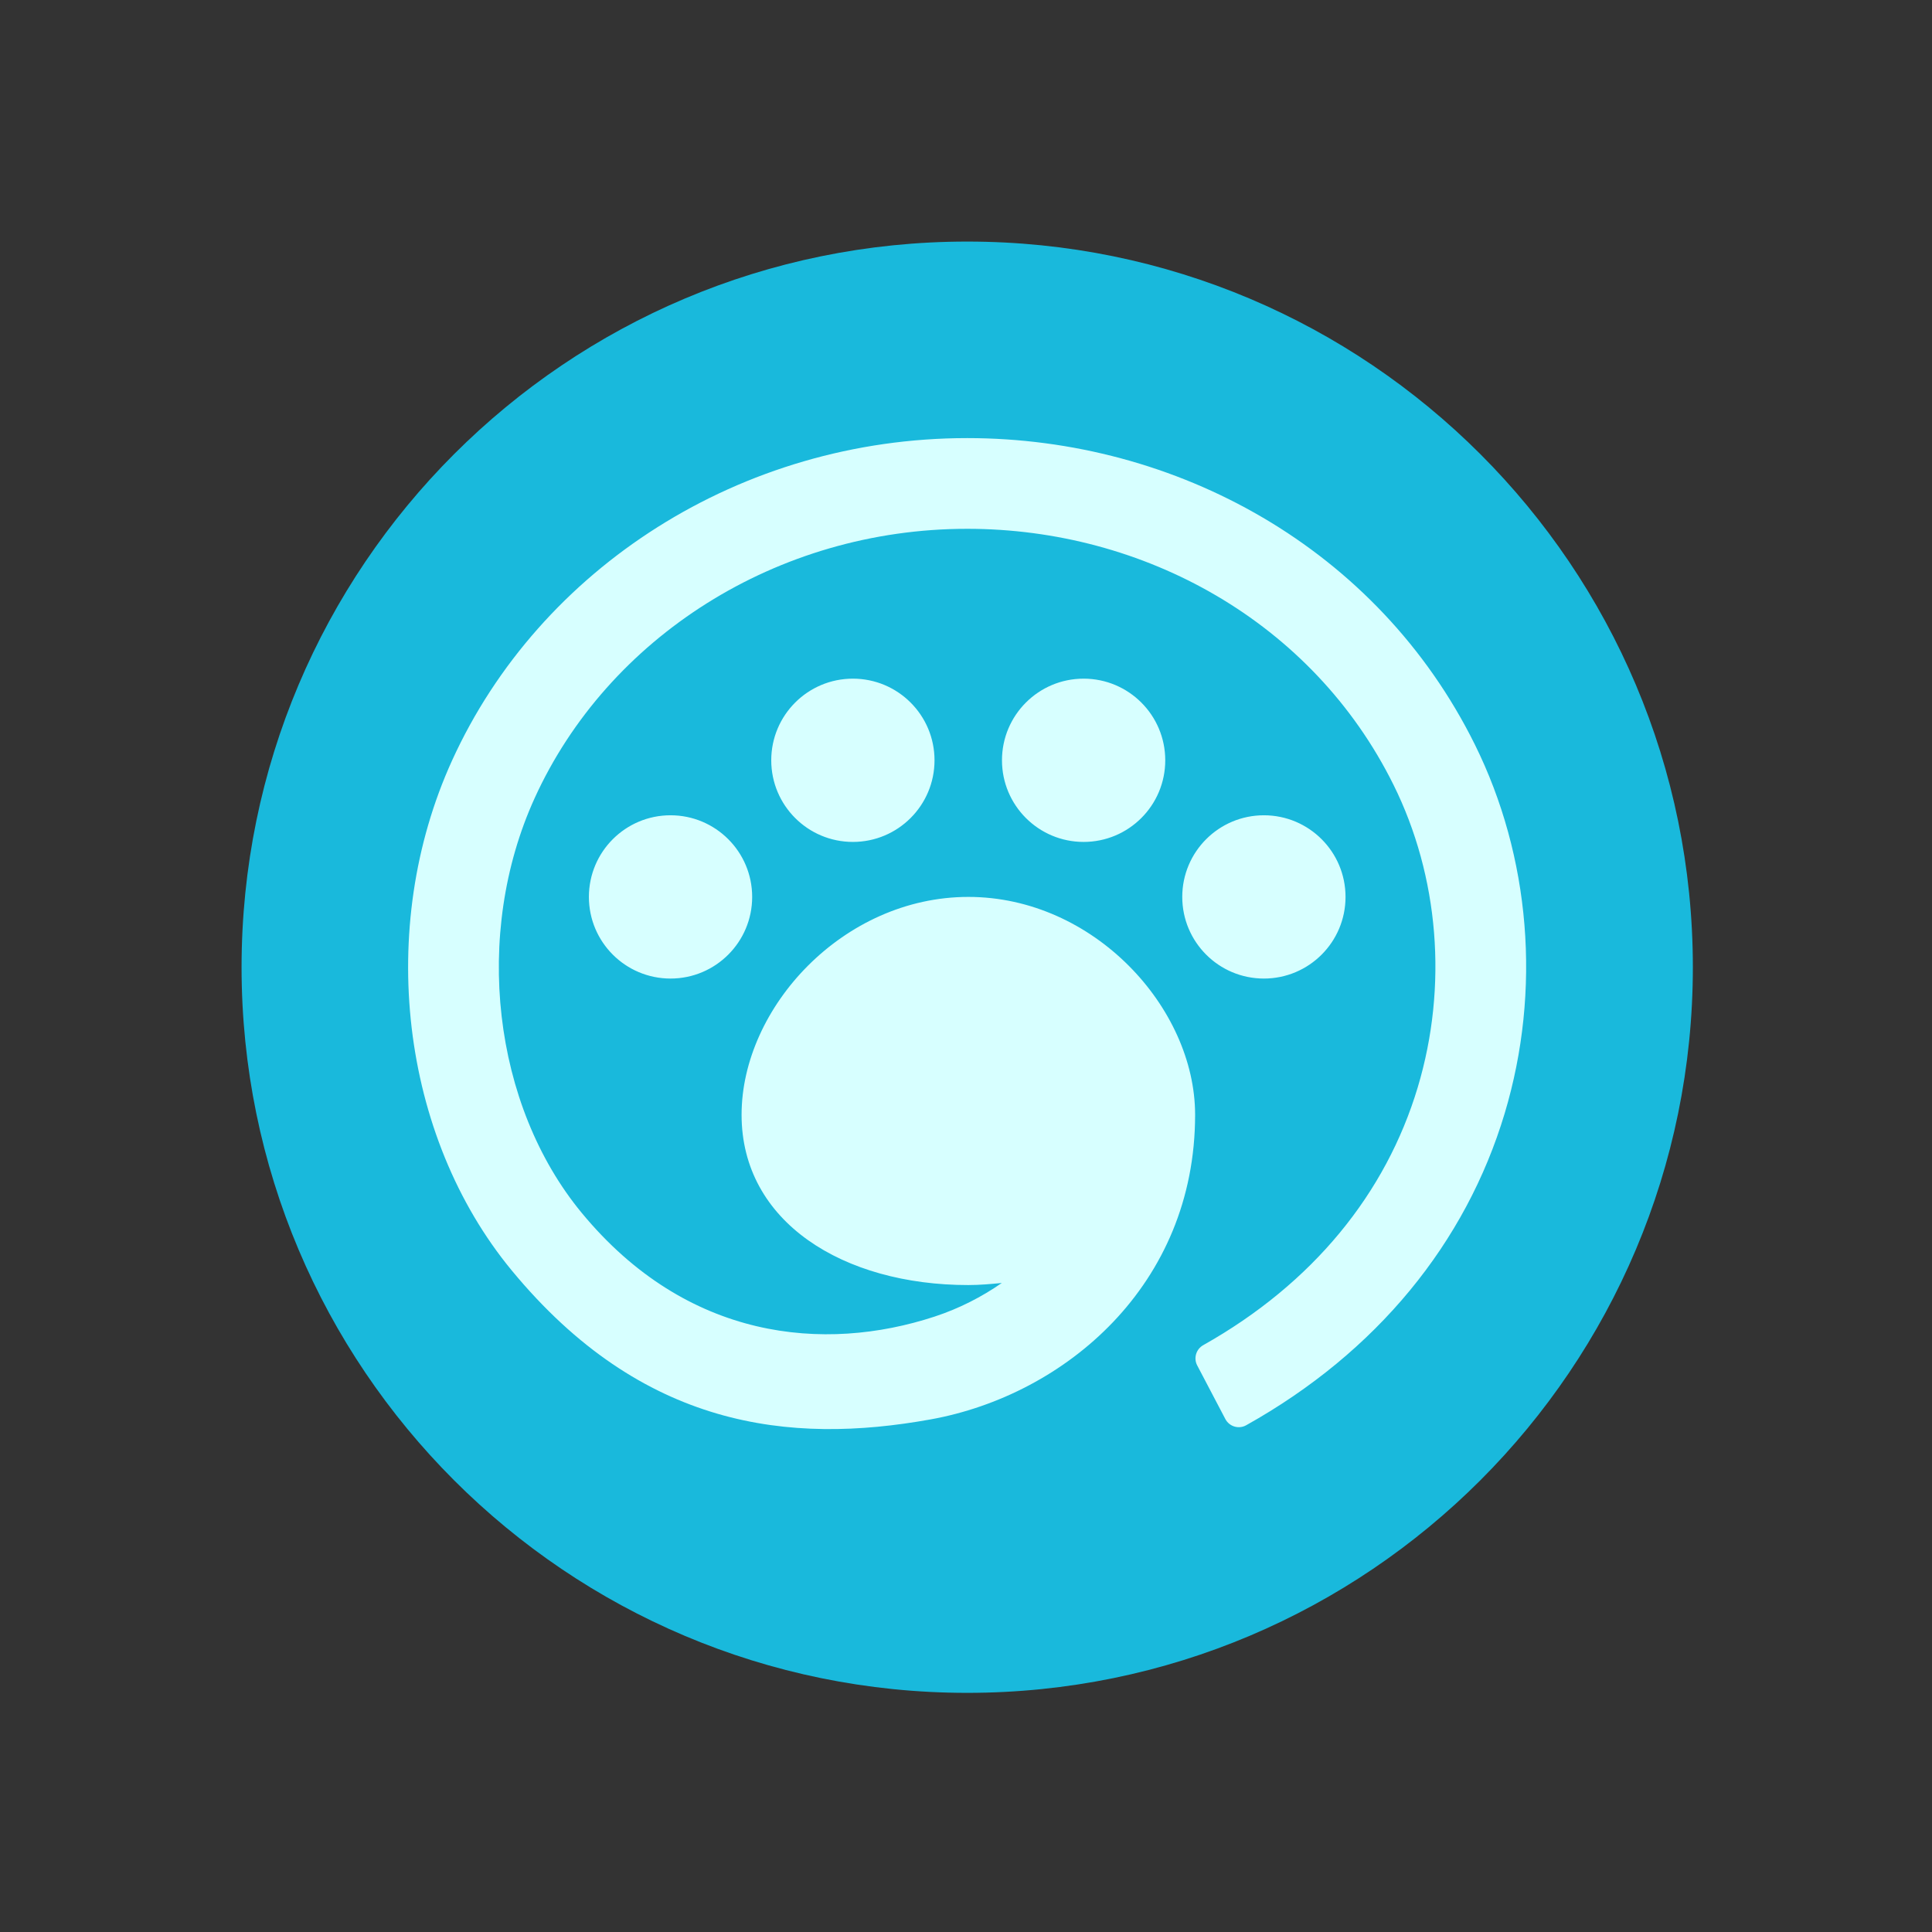 <?xml version="1.0" encoding="UTF-8" standalone="no"?>
<!-- Created with Inkscape (http://www.inkscape.org/) -->

<svg
   width="67.733mm"
   height="67.733mm"
   viewBox="0 0 67.733 67.733"
   version="1.1"
   id="svg1"
   xml:space="preserve"
   xmlns:inkscape="http://www.inkscape.org/namespaces/inkscape"
   xmlns:sodipodi="http://sodipodi.sourceforge.net/DTD/sodipodi-0.dtd"
   xmlns="http://www.w3.org/2000/svg"
   xmlns:svg="http://www.w3.org/2000/svg"><rect x="0" y="0" width="67.733" height="67.733" fill="#333333" stroke="none"/><sodipodi:namedview
   id="namedview1"
   pagecolor="#505050"
   bordercolor="#eeeeee"
   borderopacity="1"
   inkscape:showpageshadow="0"
   inkscape:pageopacity="0"
   inkscape:pagecheckerboard="0"
   inkscape:deskcolor="#505050"
   inkscape:document-units="mm"><inkscape:page
     x="-7.3482929e-06"
     y="0"
     width="67.733"
     height="67.733"
     id="page2"
     margin="0"
     bleed="0"
     inkscape:export-filename="about-logo.svg"
     inkscape:export-xdpi="144"
     inkscape:export-ydpi="144" /></sodipodi:namedview><defs
   id="defs1" />

<g
   id="レイヤー-1"
   transform="matrix(0.212,0,0,0.212,6.773,6.773)">
<path
   d="M 128,8 C 61.726,8 8,61.726 8,128 8,194.274 61.726,248 128,248 194.274,248 248,194.274 248,128 248,61.726 194.274,8 128,8 Z"
   fill="#19b9dc"
   fill-rule="nonzero"
   opacity="1"
   stroke="none"
   id="path1" />
<path
   d="m 128,40.5 c -37.409,0 -70.68,21.447 -85.188,53.312 -12.601,27.678 -8.513,62.075 9.875,84.344 21.55,26.099 45.958,28.826 69.251,24.625 22.246,-4.012 43.749,-22.217 43.75,-50.375 0,-17.723 -16.79,-36.031 -37.5,-36.031 -20.711,0 -37.501,18.308 -37.501,36.031 0,17.724 16.79,28.156 37.501,28.156 1.893,0 3.713,-0.171 5.531,-0.343 -3.302,2.295 -7.037,4.221 -11.125,5.562 -18.229,5.98 -40.928,3.937 -58.344,-17.156 C 49.566,150.842 46.212,122.559 56.469,100.031 68.543,73.51 96.477,55.5 128,55.5 c 29.172,0 57.107,15.317 70.5,42.344 7.495,15.125 9.031,33.269 4,50.031 -5.262,17.532 -17.334,32.424 -35.469,42.625 -1.178,0.663 -1.628,2.146 -1,3.344 1.473,2.807 3.157,6.017 4.657,8.875 0.653,1.245 2.209,1.717 3.437,1.031 21.638,-12.091 36.34,-30.208 42.75,-51.562 6.125,-20.407 4.245,-42.5 -4.937,-61.032 C 195.862,58.716 162.588,40.5 128,40.5 Z m -18.906,39.781 c -7.456,0 -13.5,6.044 -13.5,13.5 0,7.456 6.044,13.5 13.5,13.5 7.456,0 13.5,-6.044 13.5,-13.5 0,-7.456 -6.044,-13.5 -13.5,-13.5 z m 38.156,0 c -7.456,0 -13.5,6.044 -13.5,13.5 0,7.456 6.044,13.5 13.5,13.5 7.456,0 13.5,-6.044 13.5,-13.5 0,-7.456 -6.044,-13.5 -13.5,-13.5 z M 78.938,102.875 c -7.456,0 -13.5,6.044 -13.5,13.5 0,7.456 6.044,13.5 13.5,13.5 7.456,0 13.5,-6.044 13.5,-13.5 0,-7.456 -6.044,-13.5 -13.5,-13.5 z m 98.124,0 c -7.455,0 -13.5,6.044 -13.5,13.5 0,7.456 6.045,13.5 13.5,13.5 7.456,0 13.5,-6.044 13.5,-13.5 0,-7.456 -6.044,-13.5 -13.5,-13.5 z"
   fill="#d7ffff"
   fill-rule="nonzero"
   opacity="1"
   stroke="none"
   id="path2" />
</g>
</svg>
